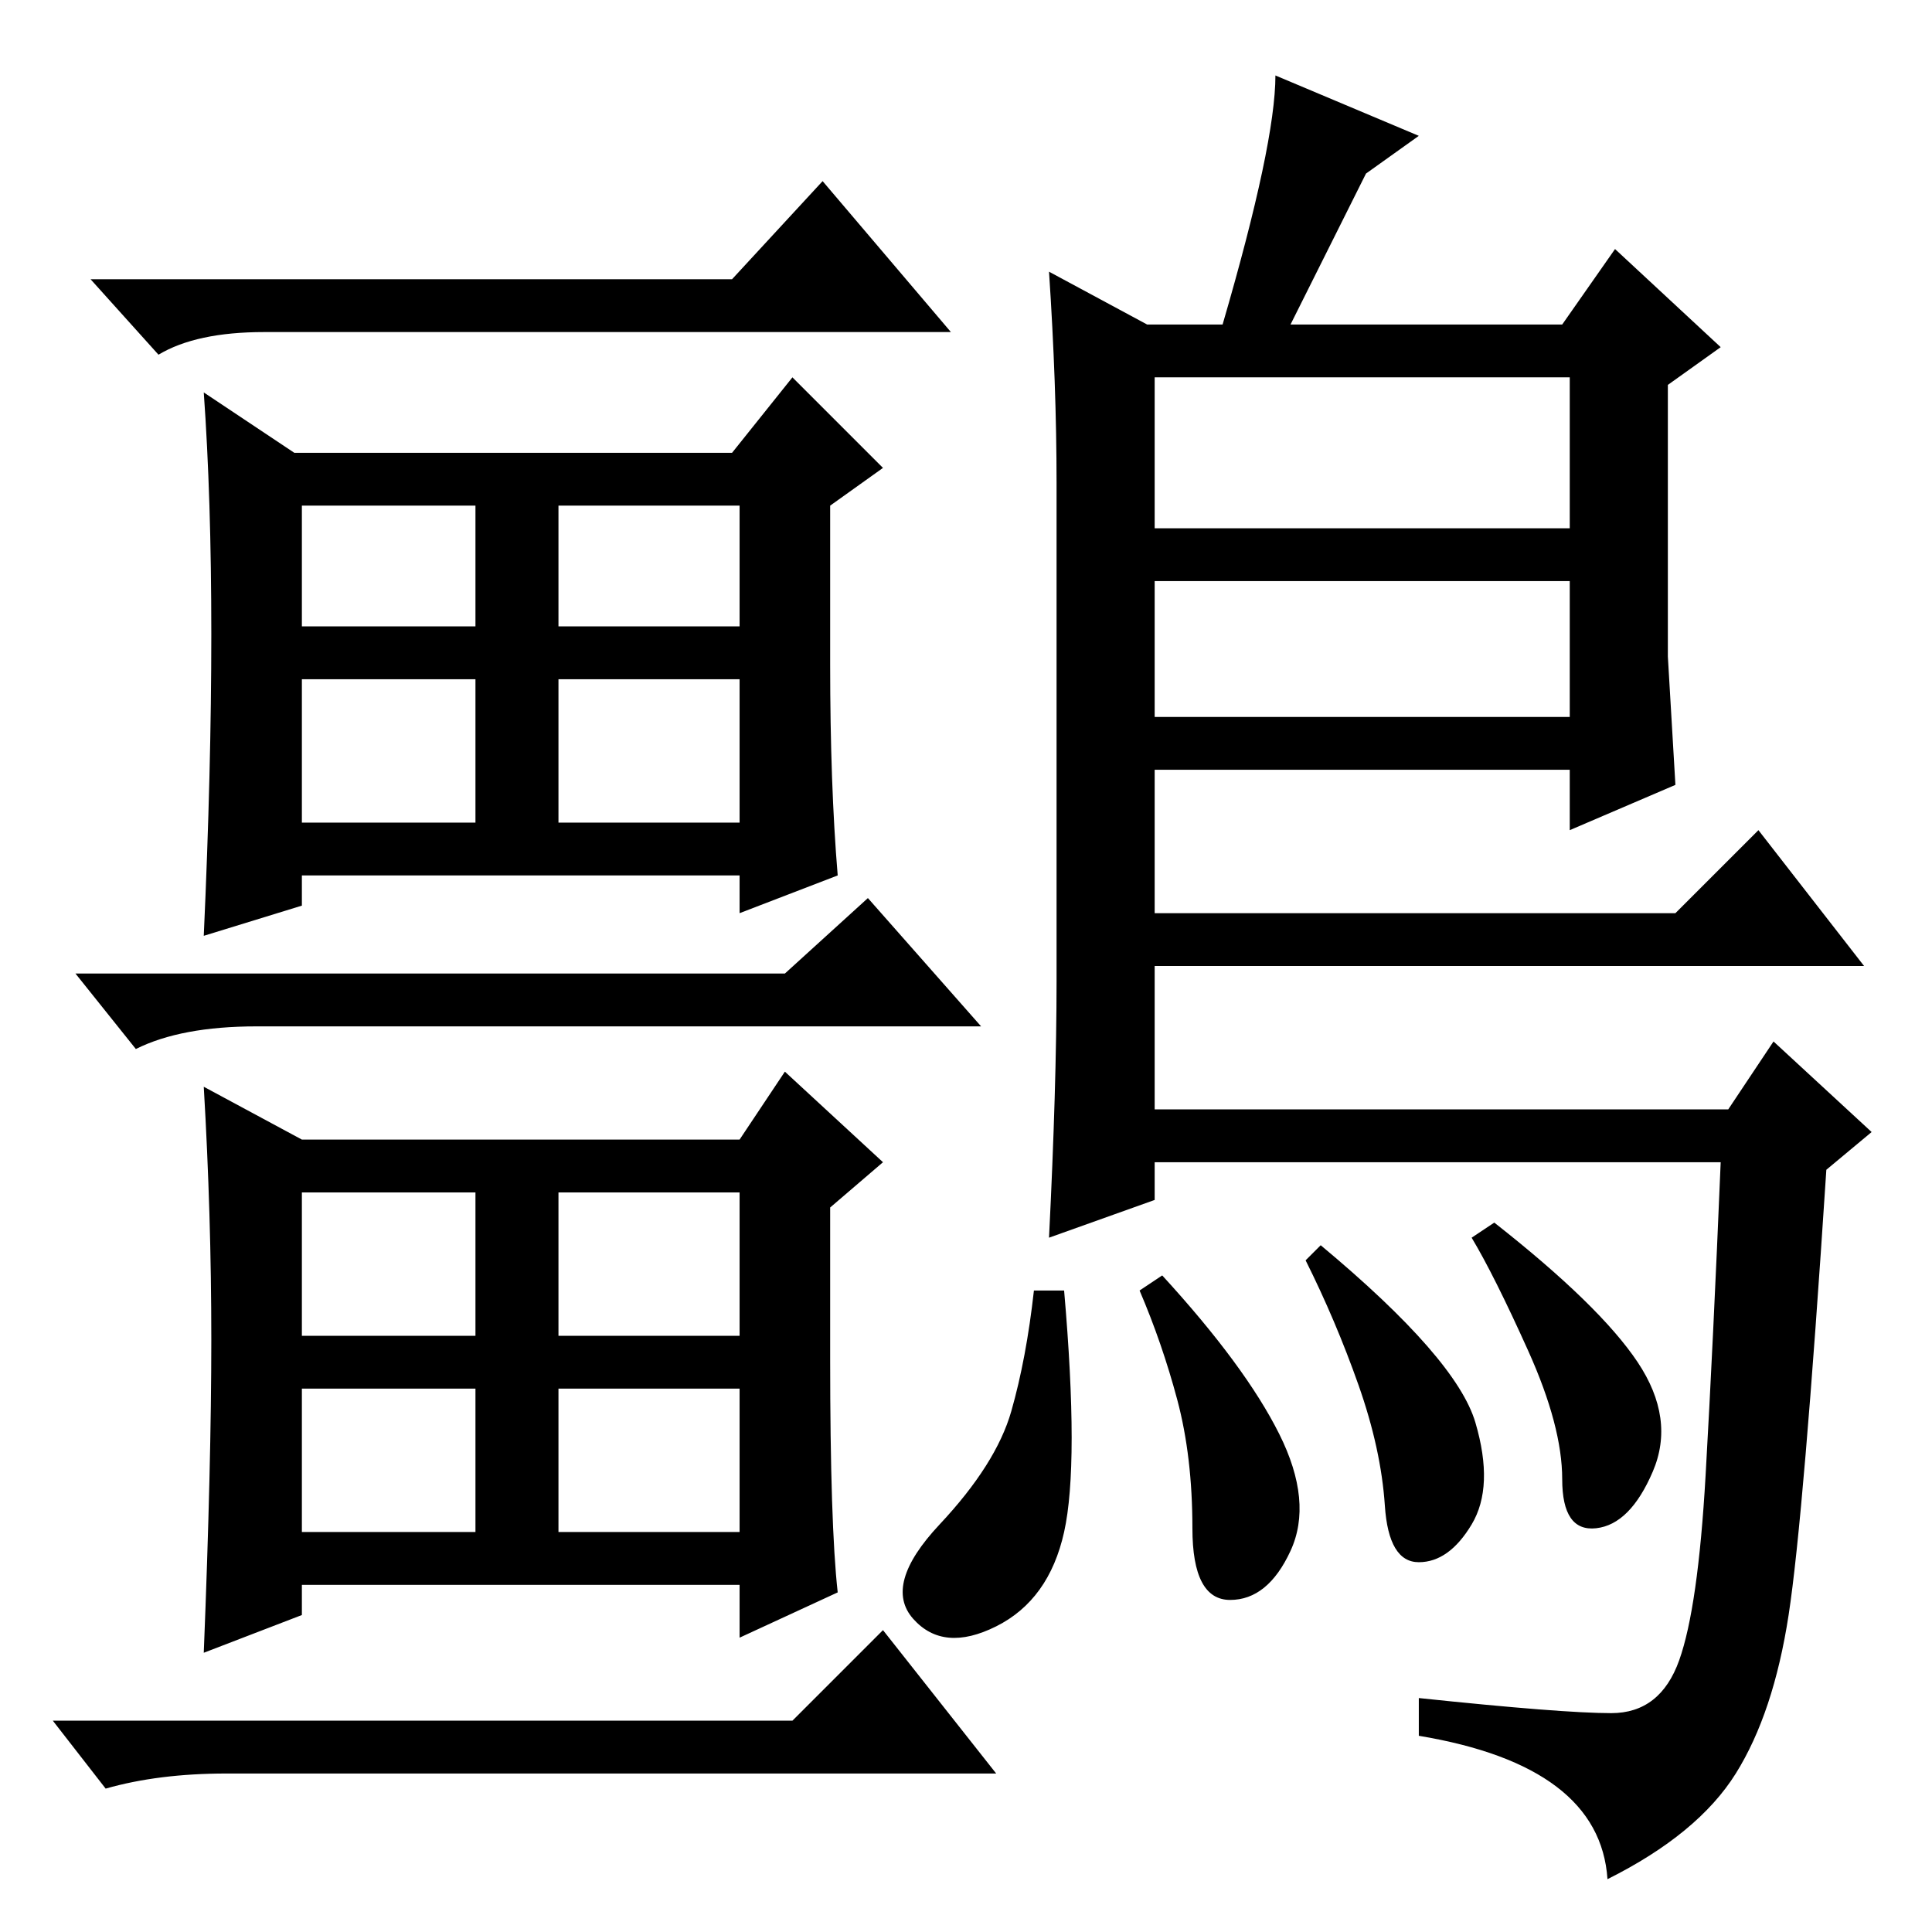 <?xml version="1.0" standalone="no"?>
<!DOCTYPE svg PUBLIC "-//W3C//DTD SVG 1.1//EN" "http://www.w3.org/Graphics/SVG/1.1/DTD/svg11.dtd" >
<svg xmlns="http://www.w3.org/2000/svg" xmlns:xlink="http://www.w3.org/1999/xlink" version="1.1" viewBox="0 -36 256 256">
  <g transform="matrix(1 0 0 -1 0 220)">
   <path fill="currentColor"
d="M97 219l12 13l17 -20h-91q-9 0 -14 -3l-9 10h85zM28 172q0 18 -1 32l12 -8h58l8 10l12 -12l-7 -5v-21q0 -16 1 -28l-13 -5v5h-58v-4l-13 -4q1 22 1 40zM104 127l11 10l15 -17h-96q-10 0 -16 -3l-8 10h94zM111 45l-13 -6v7h-58v-4l-13 -5q1 25 1 41.5t-1 33.5l13 -7h58
l6 9l13 -12l-7 -6v-20q0 -22 1 -31zM40 173h23v16h-23v-16zM74 173h24v16h-24v-16zM40 147h23v19h-23v-19zM74 147h24v19h-24v-19zM40 79h23v19h-23v-19zM74 79h24v19h-24v-19zM74 53h24v19h-24v-19zM40 53h23v19h-23v-19zM105 28l12 12l15 -19h-102q-9 0 -16 -2l-7 9h98z
M139 220l13 -7h10q7 24 7 33l19 -8l-7 -5l-10 -20h36l7 10l14 -13l-7 -5v-36l1 -17l-14 -6v8h-55v-19h69l11 11l14 -18h-94v-19h76l6 9l13 -12l-6 -5q-3 -46 -5 -59t-7 -21t-17 -14q-1 15 -25 19v5q19 -2 25.5 -2t9 7t3.5 24.5t2 41.5h-75v-5l-14 -5q1 20 1 34v66
q0 13 -1 28zM208 206h-55v-20h55v20zM208 179h-55v-18h55v18zM195.5 67.5q2.5 -8.5 -0.5 -13.5t-7 -5t-4.5 7.5t-3.5 16t-7 16.5l2 2q18 -15 20.5 -23.5zM217 75.5q5 -7.5 2 -14.5t-7.5 -7.5t-4.5 6.5t-4.5 17t-7.5 15l3 2q14 -11 19 -18.5zM169.5 66q4.5 -9 1.5 -15.5
t-8 -6.5t-5 9.5t-2 17t-5 14.5l3 2q11 -12 15.5 -21zM141 53q-2 -9 -9 -12.5t-11 1t3.5 12.5t9.5 15t3 16h4q2 -23 0 -32z" />
  </g>

</svg>
